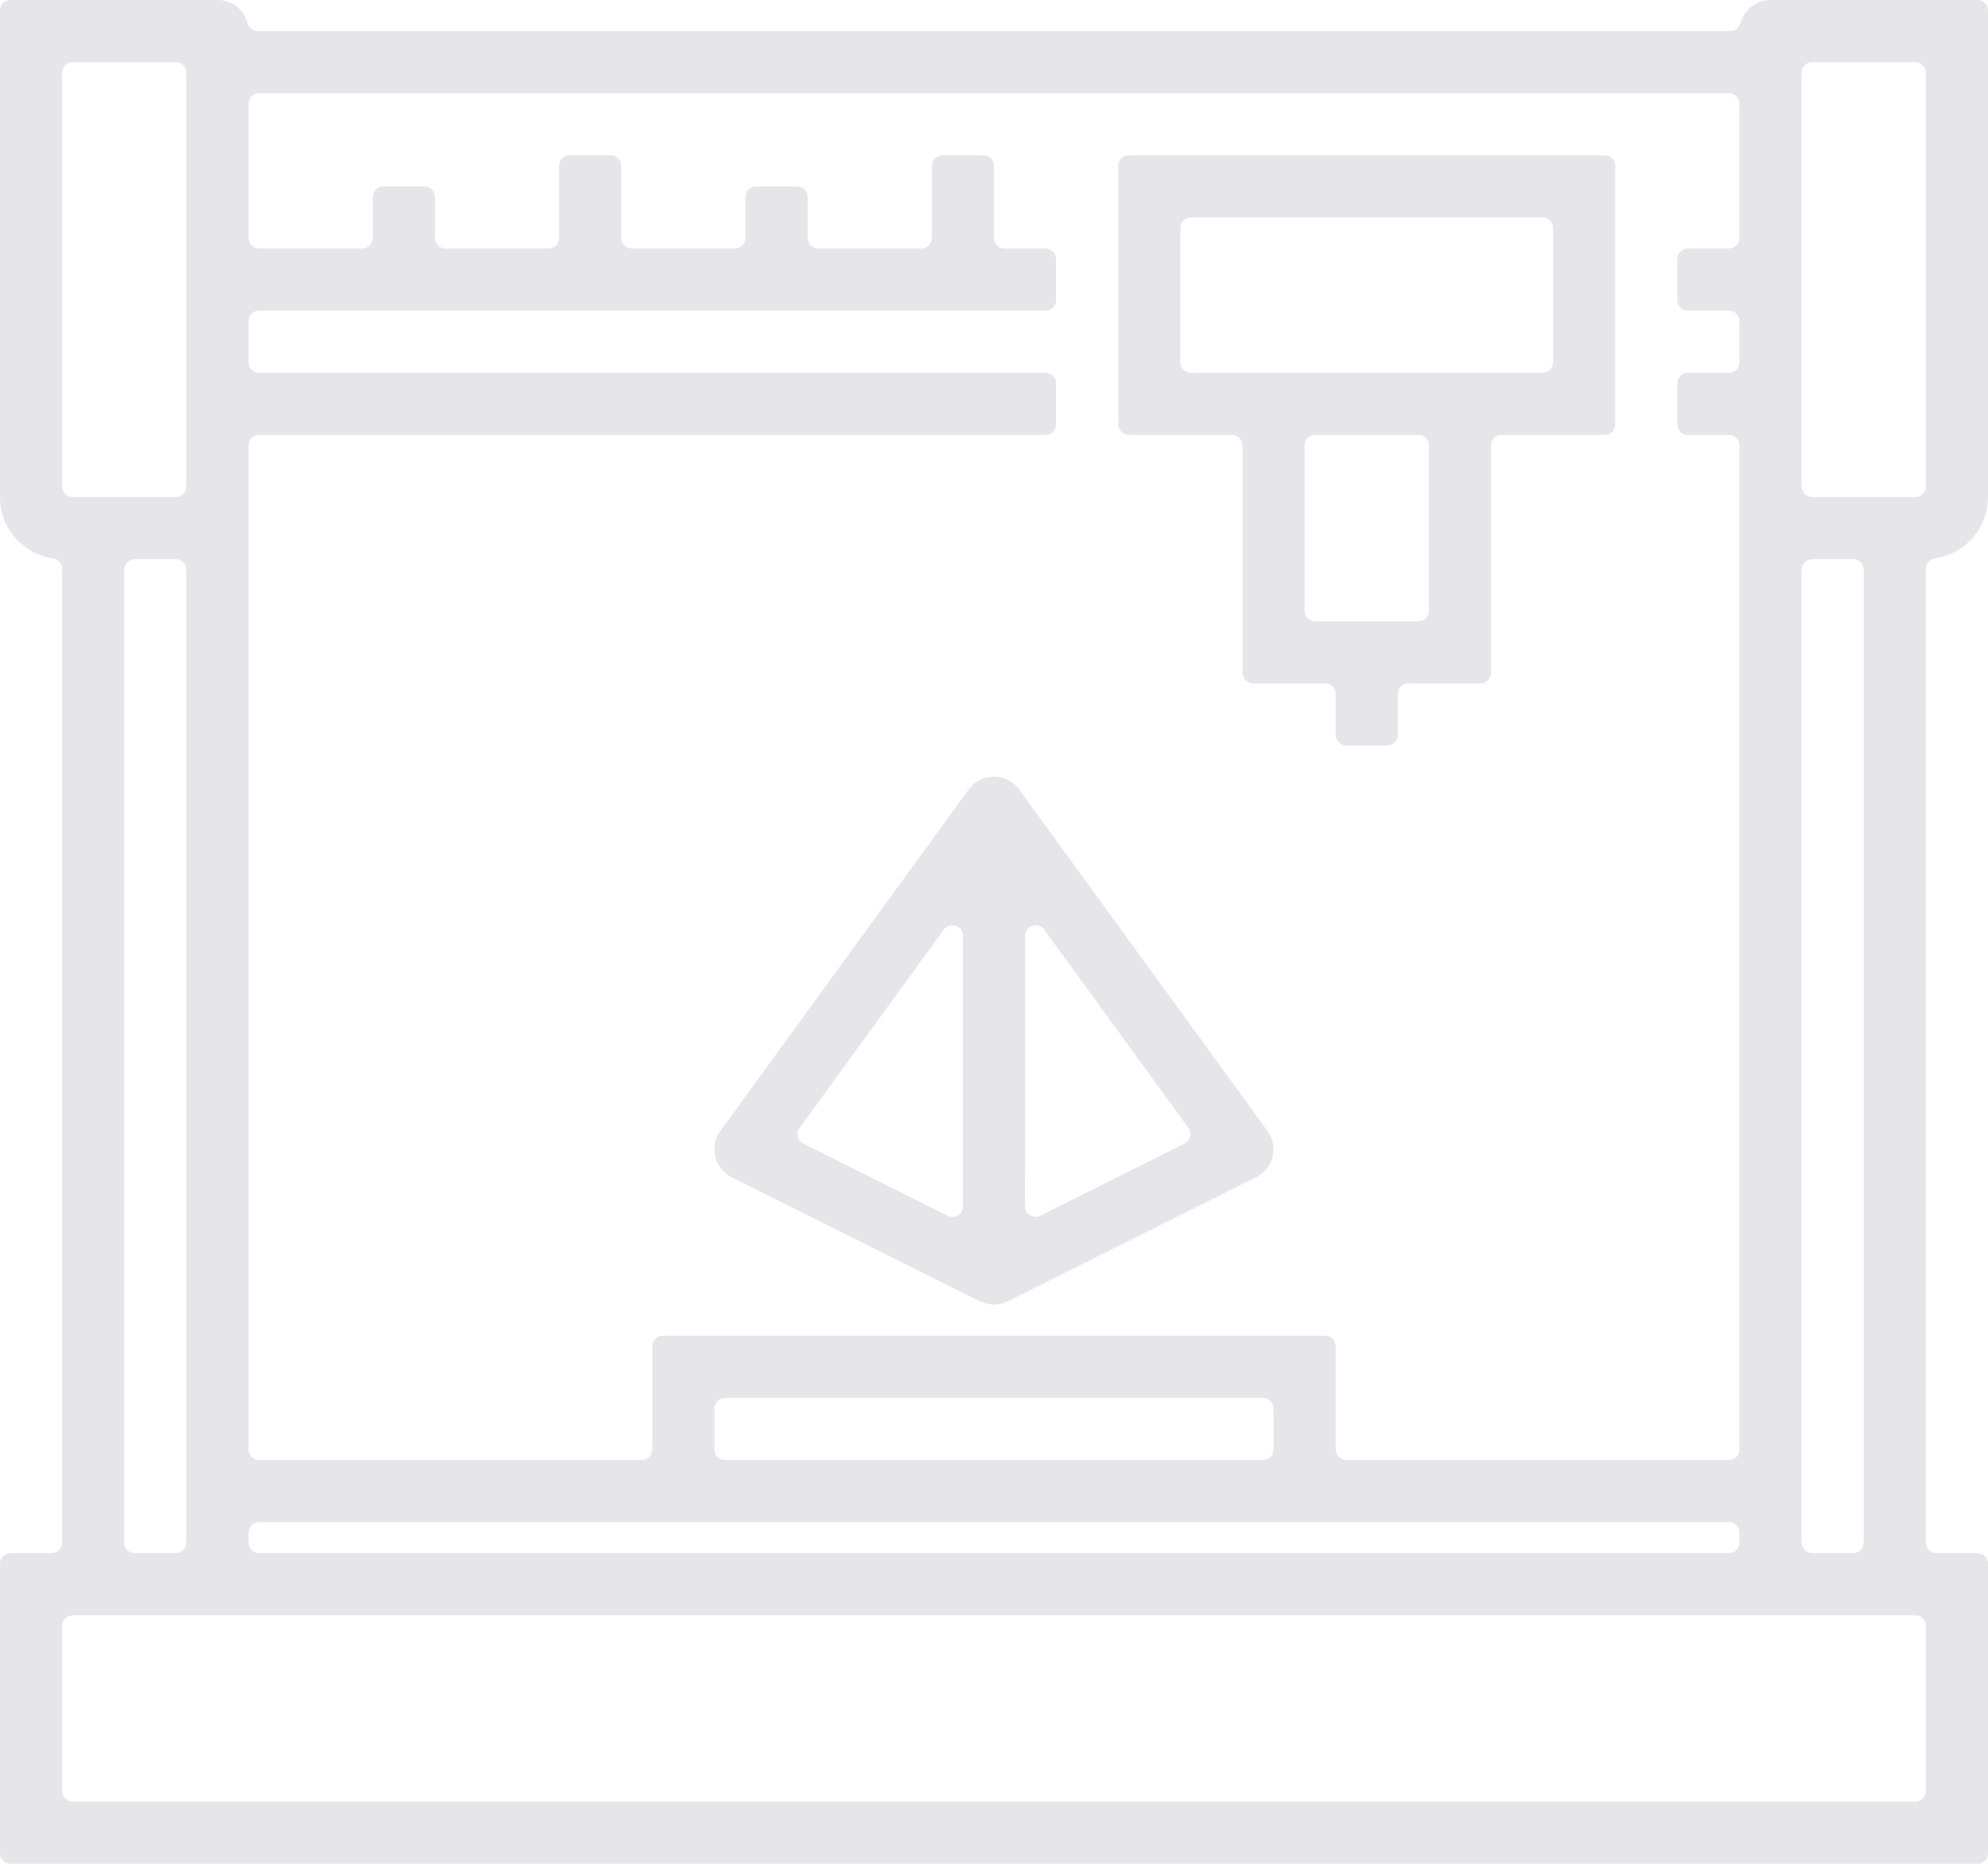 <svg width="512" height="480" viewBox="0 0 512 480" fill="none" xmlns="http://www.w3.org/2000/svg">
    <path d="M498.33 143.83C502.129 143.271 505.6 141.364 508.11 138.458C510.619 135.552 512 131.84 512 128V2.72C512 1.999 511.713 1.307 511.203 0.797C510.693 0.287 510.001 2.26063e-06 509.28 2.26063e-06H456C454.247 -0.001 452.541 0.573 451.147 1.636C449.752 2.698 448.745 4.189 448.28 5.88C448.136 6.477 447.797 7.01 447.318 7.393C446.838 7.777 446.244 7.991 445.63 8H66.37C65.756 7.991 65.162 7.777 64.682 7.393C64.203 7.01 63.864 6.477 63.72 5.88C63.255 4.189 62.248 2.698 60.853 1.636C59.459 0.573 57.753 -0.001 56 2.26063e-06H2.72C1.999 2.26063e-06 1.307 0.287 0.797 0.797C0.287 1.307 9.88802e-09 1.999 9.88802e-09 2.72V128C-0 131.84 1.381 135.552 3.89 138.458C6.4 141.364 9.871 143.271 13.67 143.83C14.317 143.924 14.908 144.247 15.336 144.741C15.764 145.235 15.999 145.867 16 146.52V397.28C16 398.001 15.713 398.693 15.203 399.203C14.693 399.713 14.001 400 13.28 400H2.72C1.999 400 1.307 400.287 0.797 400.797C0.287 401.307 9.88802e-09 401.999 9.88802e-09 402.72V477.28C9.88802e-09 478.001 0.287 478.693 0.797 479.203C1.307 479.713 1.999 480 2.72 480H509.28C510.001 480 510.693 479.713 511.203 479.203C511.713 478.693 512 478.001 512 477.28V402.72C512 401.999 511.713 401.307 511.203 400.797C510.693 400.287 510.001 400 509.28 400H498.72C497.999 400 497.307 399.713 496.797 399.203C496.287 398.693 496 398.001 496 397.28V146.52C496 145.867 496.236 145.235 496.664 144.741C497.092 144.247 497.683 143.924 498.33 143.83ZM464 384V146.72C464 146.363 464.07 146.009 464.207 145.679C464.344 145.349 464.544 145.049 464.797 144.797C465.049 144.544 465.349 144.344 465.679 144.207C466.009 144.07 466.363 144 466.72 144H477.28C478.001 144 478.693 144.287 479.203 144.797C479.713 145.307 480 145.999 480 146.72V397.28C480 398.001 479.713 398.693 479.203 399.203C478.693 399.713 478.001 400 477.28 400H466.72C466.363 400 466.009 399.93 465.679 399.793C465.349 399.656 465.049 399.456 464.797 399.203C464.544 398.951 464.344 398.651 464.207 398.321C464.07 397.991 464 397.637 464 397.28V384ZM64 136V114.72C64 113.999 64.287 113.307 64.797 112.797C65.307 112.287 65.999 112 66.72 112H269.28C270.001 112 270.693 111.713 271.203 111.203C271.713 110.693 272 110.001 272 109.28V98.72C272 97.999 271.713 97.307 271.203 96.797C270.693 96.287 270.001 96 269.28 96H66.72C65.999 96 65.307 95.713 64.797 95.203C64.287 94.693 64 94.001 64 93.28V82.72C64 81.999 64.287 81.307 64.797 80.797C65.307 80.287 65.999 80 66.72 80H269.28C270.001 80 270.693 79.713 271.203 79.203C271.713 78.693 272 78.001 272 77.28V66.72C272 65.999 271.713 65.307 271.203 64.797C270.693 64.287 270.001 64 269.28 64H258.72C257.999 64 257.307 63.713 256.797 63.203C256.287 62.693 256 62.001 256 61.28V42.72C256 41.999 255.713 41.307 255.203 40.797C254.693 40.287 254.001 40 253.28 40H242.72C241.999 40 241.307 40.287 240.797 40.797C240.287 41.307 240 41.999 240 42.72V61.28C240 62.001 239.713 62.693 239.203 63.203C238.693 63.713 238.001 64 237.28 64H210.72C209.999 64 209.307 63.713 208.797 63.203C208.287 62.693 208 62.001 208 61.28V50.72C208 49.999 207.713 49.307 207.203 48.797C206.693 48.287 206.001 48 205.28 48H194.72C193.999 48 193.307 48.287 192.797 48.797C192.287 49.307 192 49.999 192 50.72V61.28C192 62.001 191.713 62.693 191.203 63.203C190.693 63.713 190.001 64 189.28 64H162.72C161.999 64 161.307 63.713 160.797 63.203C160.287 62.693 160 62.001 160 61.28V42.72C160 41.999 159.713 41.307 159.203 40.797C158.693 40.287 158.001 40 157.28 40H146.72C145.999 40 145.307 40.287 144.797 40.797C144.287 41.307 144 41.999 144 42.72V61.28C144 62.001 143.713 62.693 143.203 63.203C142.693 63.713 142.001 64 141.28 64H114.72C113.999 64 113.307 63.713 112.797 63.203C112.287 62.693 112 62.001 112 61.28V50.72C112 49.999 111.713 49.307 111.203 48.797C110.693 48.287 110.001 48 109.28 48H98.72C97.999 48 97.307 48.287 96.797 48.797C96.287 49.307 96 49.999 96 50.72V61.28C96 62.001 95.713 62.693 95.203 63.203C94.693 63.713 94.001 64 93.28 64H66.72C65.999 64 65.307 63.713 64.797 63.203C64.287 62.693 64 62.001 64 61.28V26.72C64 25.999 64.287 25.307 64.797 24.797C65.307 24.287 65.999 24 66.72 24H445.28C446.001 24 446.693 24.287 447.203 24.797C447.713 25.307 448 25.999 448 26.72V61.28C448 62.001 447.713 62.693 447.203 63.203C446.693 63.713 446.001 64 445.28 64H434.72C433.999 64 433.307 64.287 432.797 64.797C432.287 65.307 432 65.999 432 66.72V77.28C432 78.001 432.287 78.693 432.797 79.203C433.307 79.713 433.999 80 434.72 80H445.28C446.001 80 446.693 80.287 447.203 80.797C447.713 81.307 448 81.999 448 82.72V93.28C448 94.001 447.713 94.693 447.203 95.203C446.693 95.713 446.001 96 445.28 96H434.72C433.999 96 433.307 96.287 432.797 96.797C432.287 97.307 432 97.999 432 98.72V109.28C432 110.001 432.287 110.693 432.797 111.203C433.307 111.713 433.999 112 434.72 112H445.28C446.001 112 446.693 112.287 447.203 112.797C447.713 113.307 448 113.999 448 114.72V373.28C448 374.001 447.713 374.693 447.203 375.203C446.693 375.713 446.001 376 445.28 376H346.72C345.999 376 345.307 375.713 344.797 375.203C344.287 374.693 344 374.001 344 373.28V346.72C344 345.999 343.713 345.307 343.203 344.797C342.693 344.287 342.001 344 341.28 344H170.72C169.999 344 169.307 344.287 168.797 344.797C168.287 345.307 168 345.999 168 346.72V373.28C168 374.001 167.713 374.693 167.203 375.203C166.693 375.713 166.001 376 165.28 376H66.72C66.363 376 66.009 375.93 65.679 375.793C65.349 375.656 65.049 375.456 64.797 375.203C64.544 374.951 64.344 374.651 64.207 374.321C64.07 373.991 64 373.637 64 373.28V136ZM328 362.72V373.28C328 374.001 327.713 374.693 327.203 375.203C326.693 375.713 326.001 376 325.28 376H186.72C185.999 376 185.307 375.713 184.797 375.203C184.287 374.693 184 374.001 184 373.28V362.72C184 361.999 184.287 361.307 184.797 360.797C185.307 360.287 185.999 360 186.72 360H325.28C326.001 360 326.693 360.287 327.203 360.797C327.713 361.307 328 361.999 328 362.72V362.72ZM64 394.72C64 393.999 64.287 393.307 64.797 392.797C65.307 392.287 65.999 392 66.72 392H445.28C446.001 392 446.693 392.287 447.203 392.797C447.713 393.307 448 393.999 448 394.72V397.28C448 398.001 447.713 398.693 447.203 399.203C446.693 399.713 446.001 400 445.28 400H66.72C66.363 400 66.009 399.93 65.679 399.793C65.349 399.656 65.049 399.456 64.797 399.203C64.544 398.951 64.344 398.651 64.207 398.321C64.07 397.991 64 397.637 64 397.28V394.72ZM16 18.72C16 18.363 16.07 18.009 16.207 17.679C16.344 17.349 16.544 17.049 16.797 16.797C17.049 16.544 17.349 16.344 17.679 16.207C18.009 16.07 18.363 16 18.72 16H45.28C46.001 16 46.693 16.287 47.203 16.797C47.713 17.307 48 17.999 48 18.72V125.28C48 126.001 47.713 126.693 47.203 127.203C46.693 127.713 46.001 128 45.28 128H18.72C17.999 128 17.307 127.713 16.797 127.203C16.287 126.693 16 126.001 16 125.28V18.72ZM48 146.72V397.28C48 398.001 47.713 398.693 47.203 399.203C46.693 399.713 46.001 400 45.28 400H34.72C33.999 400 33.307 399.713 32.797 399.203C32.287 398.693 32 398.001 32 397.28V146.72C32 145.999 32.287 145.307 32.797 144.797C33.307 144.287 33.999 144 34.72 144H45.28C46.001 144 46.693 144.287 47.203 144.797C47.713 145.307 48 145.999 48 146.72V146.72ZM496 461.28C496 462.001 495.713 462.693 495.203 463.203C494.693 463.713 494.001 464 493.28 464H18.72C17.999 464 17.307 463.713 16.797 463.203C16.287 462.693 16 462.001 16 461.28V418.72C16 417.999 16.287 417.307 16.797 416.797C17.307 416.287 17.999 416 18.72 416H493.28C494.001 416 494.693 416.287 495.203 416.797C495.713 417.307 496 417.999 496 418.72V461.28ZM493.29 128H466.72C466.363 128 466.009 127.93 465.679 127.793C465.349 127.656 465.049 127.456 464.797 127.203C464.544 126.951 464.344 126.651 464.207 126.321C464.07 125.991 464 125.637 464 125.28V18.72C464 18.363 464.07 18.009 464.207 17.679C464.344 17.349 464.544 17.049 464.797 16.797C465.049 16.544 465.349 16.344 465.679 16.207C466.009 16.07 466.363 16 466.72 16H493.28C494.001 16 494.693 16.287 495.203 16.797C495.713 17.307 496 17.999 496 18.72V125.28C496 126 495.715 126.69 495.207 127.2C494.699 127.71 494.01 127.997 493.29 128Z" fill="#E6E6EA"/>
    <path d="M290.72 112H317.28C318.001 112 318.693 112.287 319.203 112.797C319.713 113.307 320 113.999 320 114.72V173.28C320 173.637 320.07 173.991 320.207 174.321C320.344 174.651 320.544 174.951 320.797 175.203C321.049 175.456 321.349 175.656 321.679 175.793C322.009 175.93 322.363 176 322.72 176H341.28C342.001 176 342.693 176.287 343.203 176.797C343.713 177.307 344 177.999 344 178.72V189.28C344 189.637 344.07 189.991 344.207 190.321C344.344 190.651 344.544 190.951 344.797 191.203C345.049 191.456 345.349 191.656 345.679 191.793C346.009 191.93 346.363 192 346.72 192H357.28C358.001 192 358.693 191.713 359.203 191.203C359.713 190.693 360 190.001 360 189.28V178.72C360 177.999 360.287 177.307 360.797 176.797C361.307 176.287 361.999 176 362.72 176H381.28C382.001 176 382.693 175.713 383.203 175.203C383.713 174.693 384 174.001 384 173.28V114.72C384 114.363 384.07 114.009 384.207 113.679C384.344 113.349 384.544 113.049 384.797 112.797C385.049 112.544 385.349 112.344 385.679 112.207C386.009 112.07 386.363 112 386.72 112H413.28C414.001 112 414.693 111.713 415.203 111.203C415.713 110.693 416 110.001 416 109.28V42.72C416 42.363 415.93 42.009 415.793 41.679C415.656 41.349 415.456 41.049 415.203 40.797C414.951 40.544 414.651 40.344 414.321 40.207C413.991 40.07 413.637 40 413.28 40H290.72C290.363 40 290.009 40.07 289.679 40.207C289.349 40.344 289.049 40.544 288.797 40.797C288.544 41.049 288.344 41.349 288.207 41.679C288.07 42.009 288 42.363 288 42.72V109.28C288 109.637 288.07 109.991 288.207 110.321C288.344 110.651 288.544 110.951 288.797 111.203C289.049 111.456 289.349 111.656 289.679 111.793C290.009 111.93 290.363 112 290.72 112V112ZM365.29 160H338.72C337.999 160 337.307 159.713 336.797 159.203C336.287 158.693 336 158.001 336 157.28V114.72C336 113.999 336.287 113.307 336.797 112.797C337.307 112.287 337.999 112 338.72 112H365.28C365.637 112 365.991 112.07 366.321 112.207C366.651 112.344 366.951 112.544 367.203 112.797C367.456 113.049 367.656 113.349 367.793 113.679C367.93 114.009 368 114.363 368 114.72V157.28C368 158 367.715 158.69 367.207 159.2C366.699 159.71 366.01 159.997 365.29 160ZM304 58.72C304 58.363 304.07 58.009 304.207 57.679C304.344 57.349 304.544 57.049 304.797 56.797C305.049 56.544 305.349 56.344 305.679 56.207C306.009 56.07 306.363 56 306.72 56H397.28C398.001 56 398.693 56.287 399.203 56.797C399.713 57.307 400 57.999 400 58.72V93.28C400 94.001 399.713 94.693 399.203 95.203C398.693 95.713 398.001 96 397.28 96H306.72C306.363 96 306.009 95.93 305.679 95.793C305.349 95.656 305.049 95.456 304.797 95.203C304.544 94.951 304.344 94.651 304.207 94.321C304.07 93.991 304 93.637 304 93.28V58.72Z" fill="#E6E6EA"/>
    <path d="M188.41 303.16L252.41 335.16C252.53 335.22 252.66 335.16 252.78 335.25C253.791 335.717 254.887 335.973 256 336C257.112 335.975 258.205 335.716 259.21 335.24C259.33 335.18 259.46 335.24 259.58 335.15L323.58 303.15C324.617 302.629 325.527 301.889 326.249 300.981C326.971 300.073 327.487 299.019 327.761 297.891C328.035 296.764 328.061 295.591 327.836 294.452C327.611 293.314 327.142 292.239 326.46 291.3L262.46 203.3C261.96 202.62 261.36 202.02 260.68 201.52C260.082 201.1 259.429 200.764 258.74 200.52C258.647 200.464 258.55 200.414 258.45 200.37H258.32C257.57 200.128 256.788 200.003 256 200C255.274 200.013 254.554 200.127 253.86 200.34C253.75 200.34 253.63 200.34 253.52 200.34C252.782 200.725 252.042 201.105 251.3 201.48C250.614 201.981 250.011 202.584 249.51 203.27L185.51 291.27C184.827 292.209 184.356 293.287 184.131 294.426C183.906 295.566 183.932 296.741 184.207 297.87C184.482 298.998 185 300.053 185.724 300.962C186.448 301.87 187.361 302.61 188.4 303.13L188.41 303.16ZM264 241C264 240.426 264.182 239.866 264.519 239.401C264.857 238.936 265.333 238.59 265.879 238.413C266.425 238.235 267.013 238.235 267.56 238.412C268.106 238.59 268.582 238.935 268.92 239.4L306.09 290.5C306.316 290.82 306.47 291.184 306.542 291.569C306.614 291.954 306.602 292.35 306.507 292.729C306.412 293.109 306.237 293.464 305.992 293.769C305.747 294.075 305.44 294.324 305.09 294.5L267.93 313.08C267.515 313.288 267.053 313.387 266.589 313.366C266.124 313.345 265.673 313.206 265.278 312.961C264.883 312.717 264.557 312.375 264.332 311.969C264.106 311.562 263.988 311.105 263.99 310.64L264 241ZM205.91 290.5L243.08 239.4C243.418 238.935 243.894 238.59 244.44 238.412C244.987 238.235 245.575 238.235 246.121 238.413C246.667 238.59 247.143 238.936 247.481 239.401C247.818 239.866 248 240.426 248 241V310.68C248.002 311.145 247.884 311.602 247.659 312.009C247.433 312.415 247.107 312.757 246.712 313.001C246.317 313.246 245.866 313.385 245.402 313.406C244.937 313.427 244.475 313.328 244.06 313.12L206.9 294.51C206.545 294.334 206.233 294.083 205.985 293.774C205.737 293.464 205.56 293.105 205.466 292.72C205.371 292.335 205.362 291.935 205.439 291.546C205.516 291.157 205.677 290.79 205.91 290.47V290.5Z" fill="#E6E6EA"/>
</svg>
